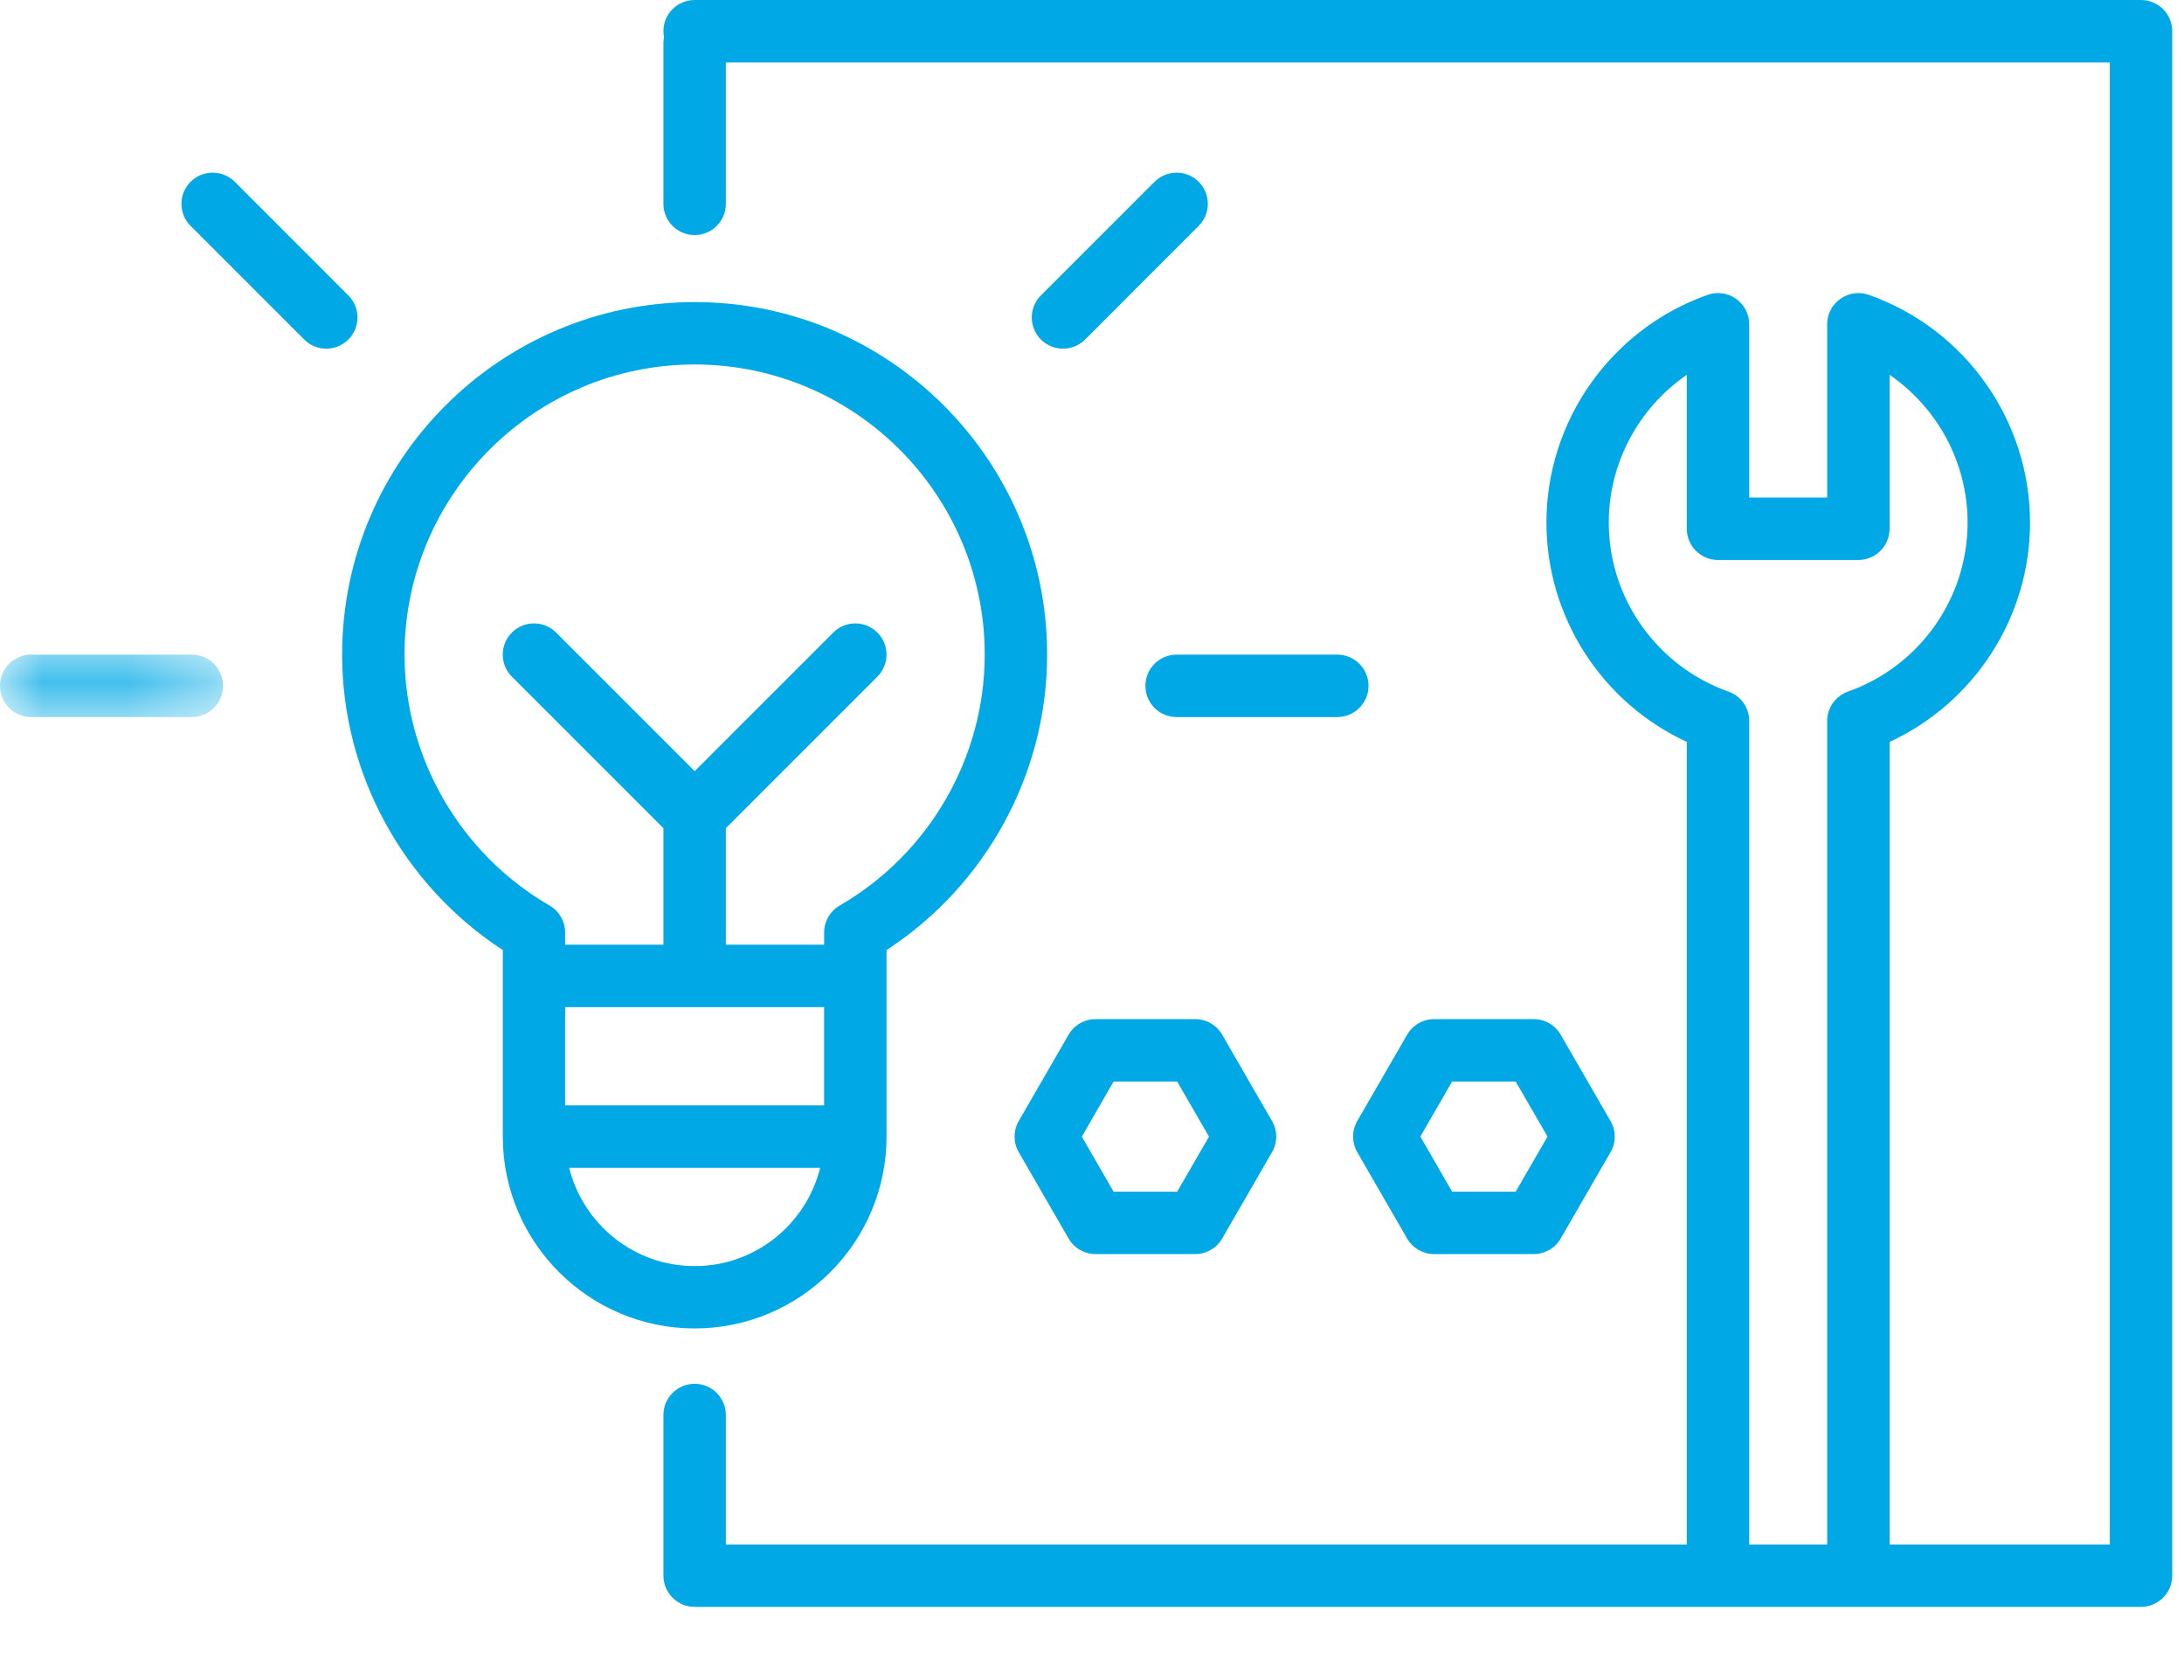 <?xml version="1.0" encoding="UTF-8"?>
<svg width="26px" height="20px" viewBox="0 0 26 20" version="1.1" xmlns="http://www.w3.org/2000/svg" xmlns:xlink="http://www.w3.org/1999/xlink">
    <defs>
        <polygon id="maintenance-path" points="0 0.179 2.655 0.179 2.655 0.922 0 0.922"></polygon>
    </defs>
    <g stroke="none" stroke-width="1" fill="none" fill-rule="evenodd">
        <g transform="translate(-350, -168)">
            <g transform="translate(350, 168)">
                <path d="M20.824,18.386 L20.824,8.583 C20.824,8.425 20.725,8.285 20.577,8.233 C19.725,7.931 19.152,7.123 19.152,6.221 C19.152,5.509 19.51,4.854 20.081,4.462 L20.081,6.294 C20.081,6.499 20.247,6.666 20.452,6.666 L22.124,6.666 C22.329,6.666 22.495,6.499 22.495,6.294 L22.495,4.462 C23.066,4.854 23.424,5.509 23.424,6.221 C23.424,7.123 22.852,7.931 22,8.233 C21.852,8.285 21.752,8.425 21.752,8.583 L21.752,18.386 L20.824,18.386 Z M25.488,0 L8.27,0 C8.064,0 7.898,0.166 7.898,0.371 C7.898,0.396 7.901,0.42 7.905,0.443 C7.901,0.466 7.898,0.49 7.898,0.514 L7.898,2.427 C7.898,2.632 8.064,2.798 8.27,2.798 C8.475,2.798 8.641,2.632 8.641,2.427 L8.641,0.743 L25.117,0.743 L25.117,18.386 L22.495,18.386 L22.495,8.832 C23.505,8.365 24.167,7.347 24.167,6.221 C24.167,5.006 23.396,3.916 22.248,3.51 C22.134,3.47 22.008,3.487 21.91,3.557 C21.811,3.626 21.752,3.739 21.752,3.86 L21.752,5.923 L20.824,5.923 L20.824,3.86 C20.824,3.739 20.765,3.626 20.667,3.557 C20.568,3.487 20.442,3.47 20.329,3.51 C19.181,3.916 18.41,5.006 18.41,6.221 C18.41,7.347 19.071,8.365 20.081,8.832 L20.081,18.386 L8.641,18.386 L8.641,16.844 C8.641,16.64 8.475,16.473 8.27,16.473 C8.064,16.473 7.898,16.64 7.898,16.844 L7.898,18.757 C7.898,18.962 8.064,19.129 8.27,19.129 L20.452,19.129 L22.124,19.129 L25.488,19.129 C25.693,19.129 25.86,18.962 25.86,18.757 L25.86,0.371 C25.86,0.166 25.693,0 25.488,0 L25.488,0 Z" fill="#00A9E6"></path>
                <path d="M6.776,13.902 L9.764,13.902 C9.597,14.573 8.991,15.072 8.27,15.072 C7.548,15.072 6.943,14.573 6.776,13.902 L6.776,13.902 Z M4.816,7.793 C4.816,5.889 6.365,4.339 8.27,4.339 C10.174,4.339 11.723,5.889 11.723,7.793 C11.723,9.018 11.062,10.163 9.996,10.78 C9.881,10.847 9.811,10.969 9.811,11.102 L9.811,11.246 L8.641,11.246 L8.641,9.859 L10.445,8.055 C10.59,7.91 10.59,7.675 10.445,7.53 C10.3,7.385 10.064,7.385 9.92,7.53 L8.27,9.18 L6.62,7.53 C6.475,7.385 6.239,7.385 6.094,7.53 C5.949,7.675 5.949,7.91 6.094,8.055 L7.898,9.859 L7.898,11.246 L6.728,11.246 L6.728,11.102 C6.728,10.969 6.658,10.847 6.543,10.78 C5.478,10.163 4.816,9.018 4.816,7.793 L4.816,7.793 Z M6.728,13.159 L9.811,13.159 L9.811,11.989 L6.728,11.989 L6.728,13.159 Z M10.554,13.53 L10.554,11.618 L10.554,11.31 C11.739,10.538 12.466,9.21 12.466,7.793 C12.466,5.479 10.584,3.596 8.27,3.596 C5.956,3.596 4.073,5.479 4.073,7.793 C4.073,9.21 4.801,10.538 5.986,11.31 L5.986,11.618 L5.986,13.53 C5.986,14.79 7.01,15.814 8.27,15.814 C9.529,15.814 10.554,14.79 10.554,13.53 L10.554,13.53 Z" fill="#00A9E6"></path>
                <path d="M15.92,7.793 L14.007,7.793 C13.802,7.793 13.636,7.959 13.636,8.165 C13.636,8.37 13.802,8.536 14.007,8.536 L15.92,8.536 C16.125,8.536 16.292,8.37 16.292,8.165 C16.292,7.959 16.125,7.793 15.92,7.793" fill="#00A9E6"></path>
                <g transform="translate(0, 7.614)">
                    <mask id="maintenance-mask-2" fill="white">
                        <use xlink:href="#maintenance-path"></use>
                    </mask>
                    <path d="M2.284,0.179 L0.371,0.179 C0.166,0.179 -5.57142857e-05,0.345 -5.57142857e-05,0.55 C-5.57142857e-05,0.755 0.166,0.922 0.371,0.922 L2.284,0.922 C2.489,0.922 2.655,0.755 2.655,0.55 C2.655,0.345 2.489,0.179 2.284,0.179" fill="#00A9E6" mask="url(#maintenance-mask-2)"></path>
                </g>
                <path d="M13.745,2.164 L12.392,3.517 C12.247,3.661 12.247,3.897 12.392,4.042 C12.465,4.114 12.56,4.151 12.655,4.151 C12.75,4.151 12.845,4.114 12.918,4.042 L14.27,2.689 C14.415,2.544 14.415,2.309 14.27,2.164 C14.125,2.019 13.89,2.019 13.745,2.164" fill="#00A9E6"></path>
                <path d="M4.147,3.517 L2.795,2.164 C2.649,2.019 2.414,2.019 2.269,2.164 C2.124,2.309 2.124,2.544 2.269,2.689 L3.622,4.042 C3.694,4.114 3.789,4.151 3.884,4.151 C3.979,4.151 4.074,4.114 4.147,4.042 C4.292,3.897 4.292,3.661 4.147,3.517" fill="#00A9E6"></path>
                <path d="M14.014,14.186 L13.257,14.186 L12.879,13.531 L13.257,12.875 L14.014,12.875 L14.393,13.531 L14.014,14.186 Z M14.229,12.132 L13.043,12.132 C12.91,12.132 12.787,12.203 12.721,12.318 L12.128,13.345 C12.062,13.46 12.062,13.601 12.128,13.716 L12.721,14.743 C12.787,14.858 12.91,14.929 13.043,14.929 L14.229,14.929 C14.361,14.929 14.484,14.858 14.55,14.743 L15.143,13.716 C15.21,13.601 15.21,13.46 15.143,13.345 L14.55,12.318 C14.484,12.203 14.361,12.132 14.229,12.132 L14.229,12.132 Z" fill="#00A9E6"></path>
                <path d="M17.287,12.875 L18.044,12.875 L18.423,13.53 L18.044,14.186 L17.287,14.186 L16.909,13.53 L17.287,12.875 Z M16.158,13.716 L16.751,14.743 C16.818,14.858 16.94,14.929 17.073,14.929 L18.259,14.929 C18.391,14.929 18.514,14.858 18.58,14.743 L19.173,13.716 C19.24,13.601 19.24,13.459 19.173,13.345 L18.58,12.318 C18.514,12.203 18.391,12.132 18.259,12.132 L17.073,12.132 C16.94,12.132 16.818,12.203 16.751,12.318 L16.158,13.345 C16.092,13.459 16.092,13.601 16.158,13.716 L16.158,13.716 Z" fill="#00A9E6"></path>
            </g>
        </g>
    </g>
</svg>